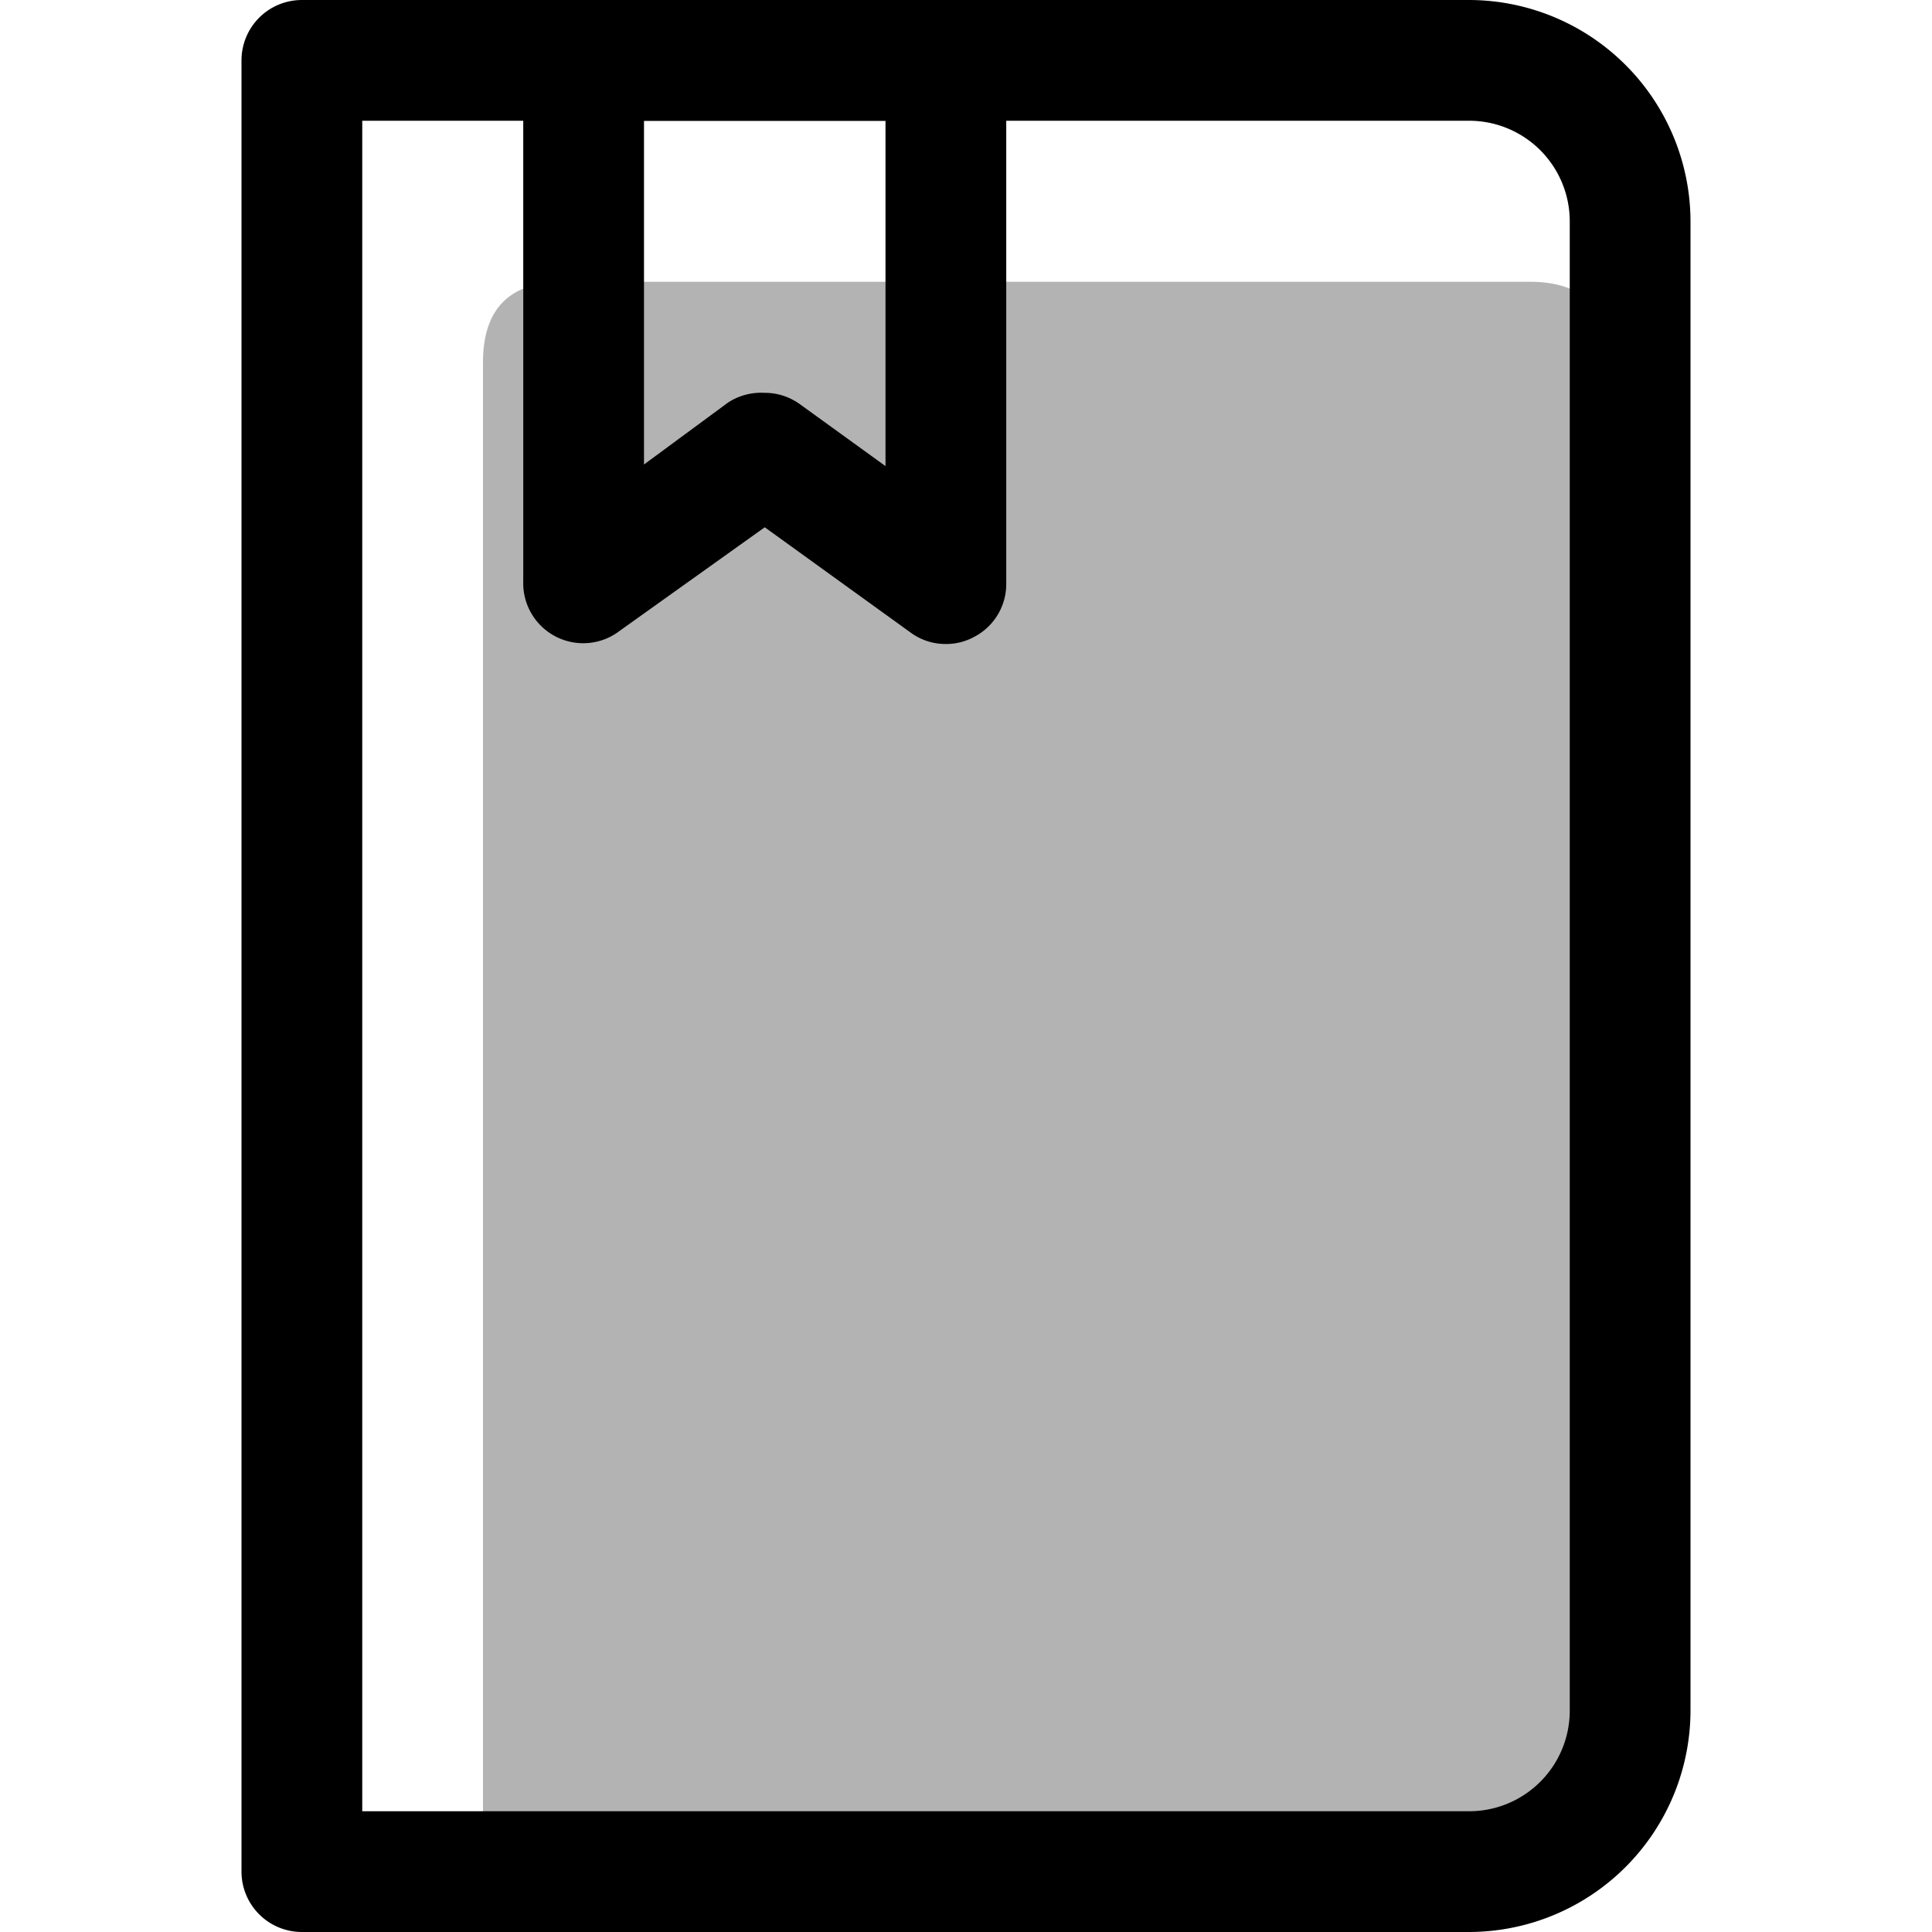 <svg t="1675325886899" class="icon" viewBox="0 0 1024 1024" version="1.1" xmlns="http://www.w3.org/2000/svg" p-id="1012" width="500" height="500"><path d="M256 149.333m42.667 0l512 0q42.667 0 42.667 42.667l0 768q0 42.667-42.667 42.667l-512 0q-42.667 0-42.667-42.667l0-768q0-42.667 42.667-42.667Z" opacity=".3" p-id="1013"></path><path d="M778.667 1024h-618.667A32 32 0 0 1 128 992v-960A32 32 0 0 1 160 0h618.667A117.547 117.547 0 0 1 896 117.333v789.333a117.547 117.547 0 0 1-117.333 117.333zM192 960h586.667a53.333 53.333 0 0 0 53.333-53.333v-789.333A53.333 53.333 0 0 0 778.667 64H192z" p-id="1014"></path><path d="M501.333 341.333a31.147 31.147 0 0 1-18.56-5.973L405.333 279.467l-76.8 54.827a31.787 31.787 0 0 1-51.2-26.027V32A32 32 0 0 1 309.333 0h192A32 32 0 0 1 533.333 32v277.333a31.573 31.573 0 0 1-17.28 28.373 30.72 30.72 0 0 1-14.72 3.627zM405.333 208.213a31.573 31.573 0 0 1 18.56 5.973L469.333 247.04V64h-128v182.187L385.92 213.333a32.213 32.213 0 0 1 19.413-5.12z" p-id="1015"></path></svg>